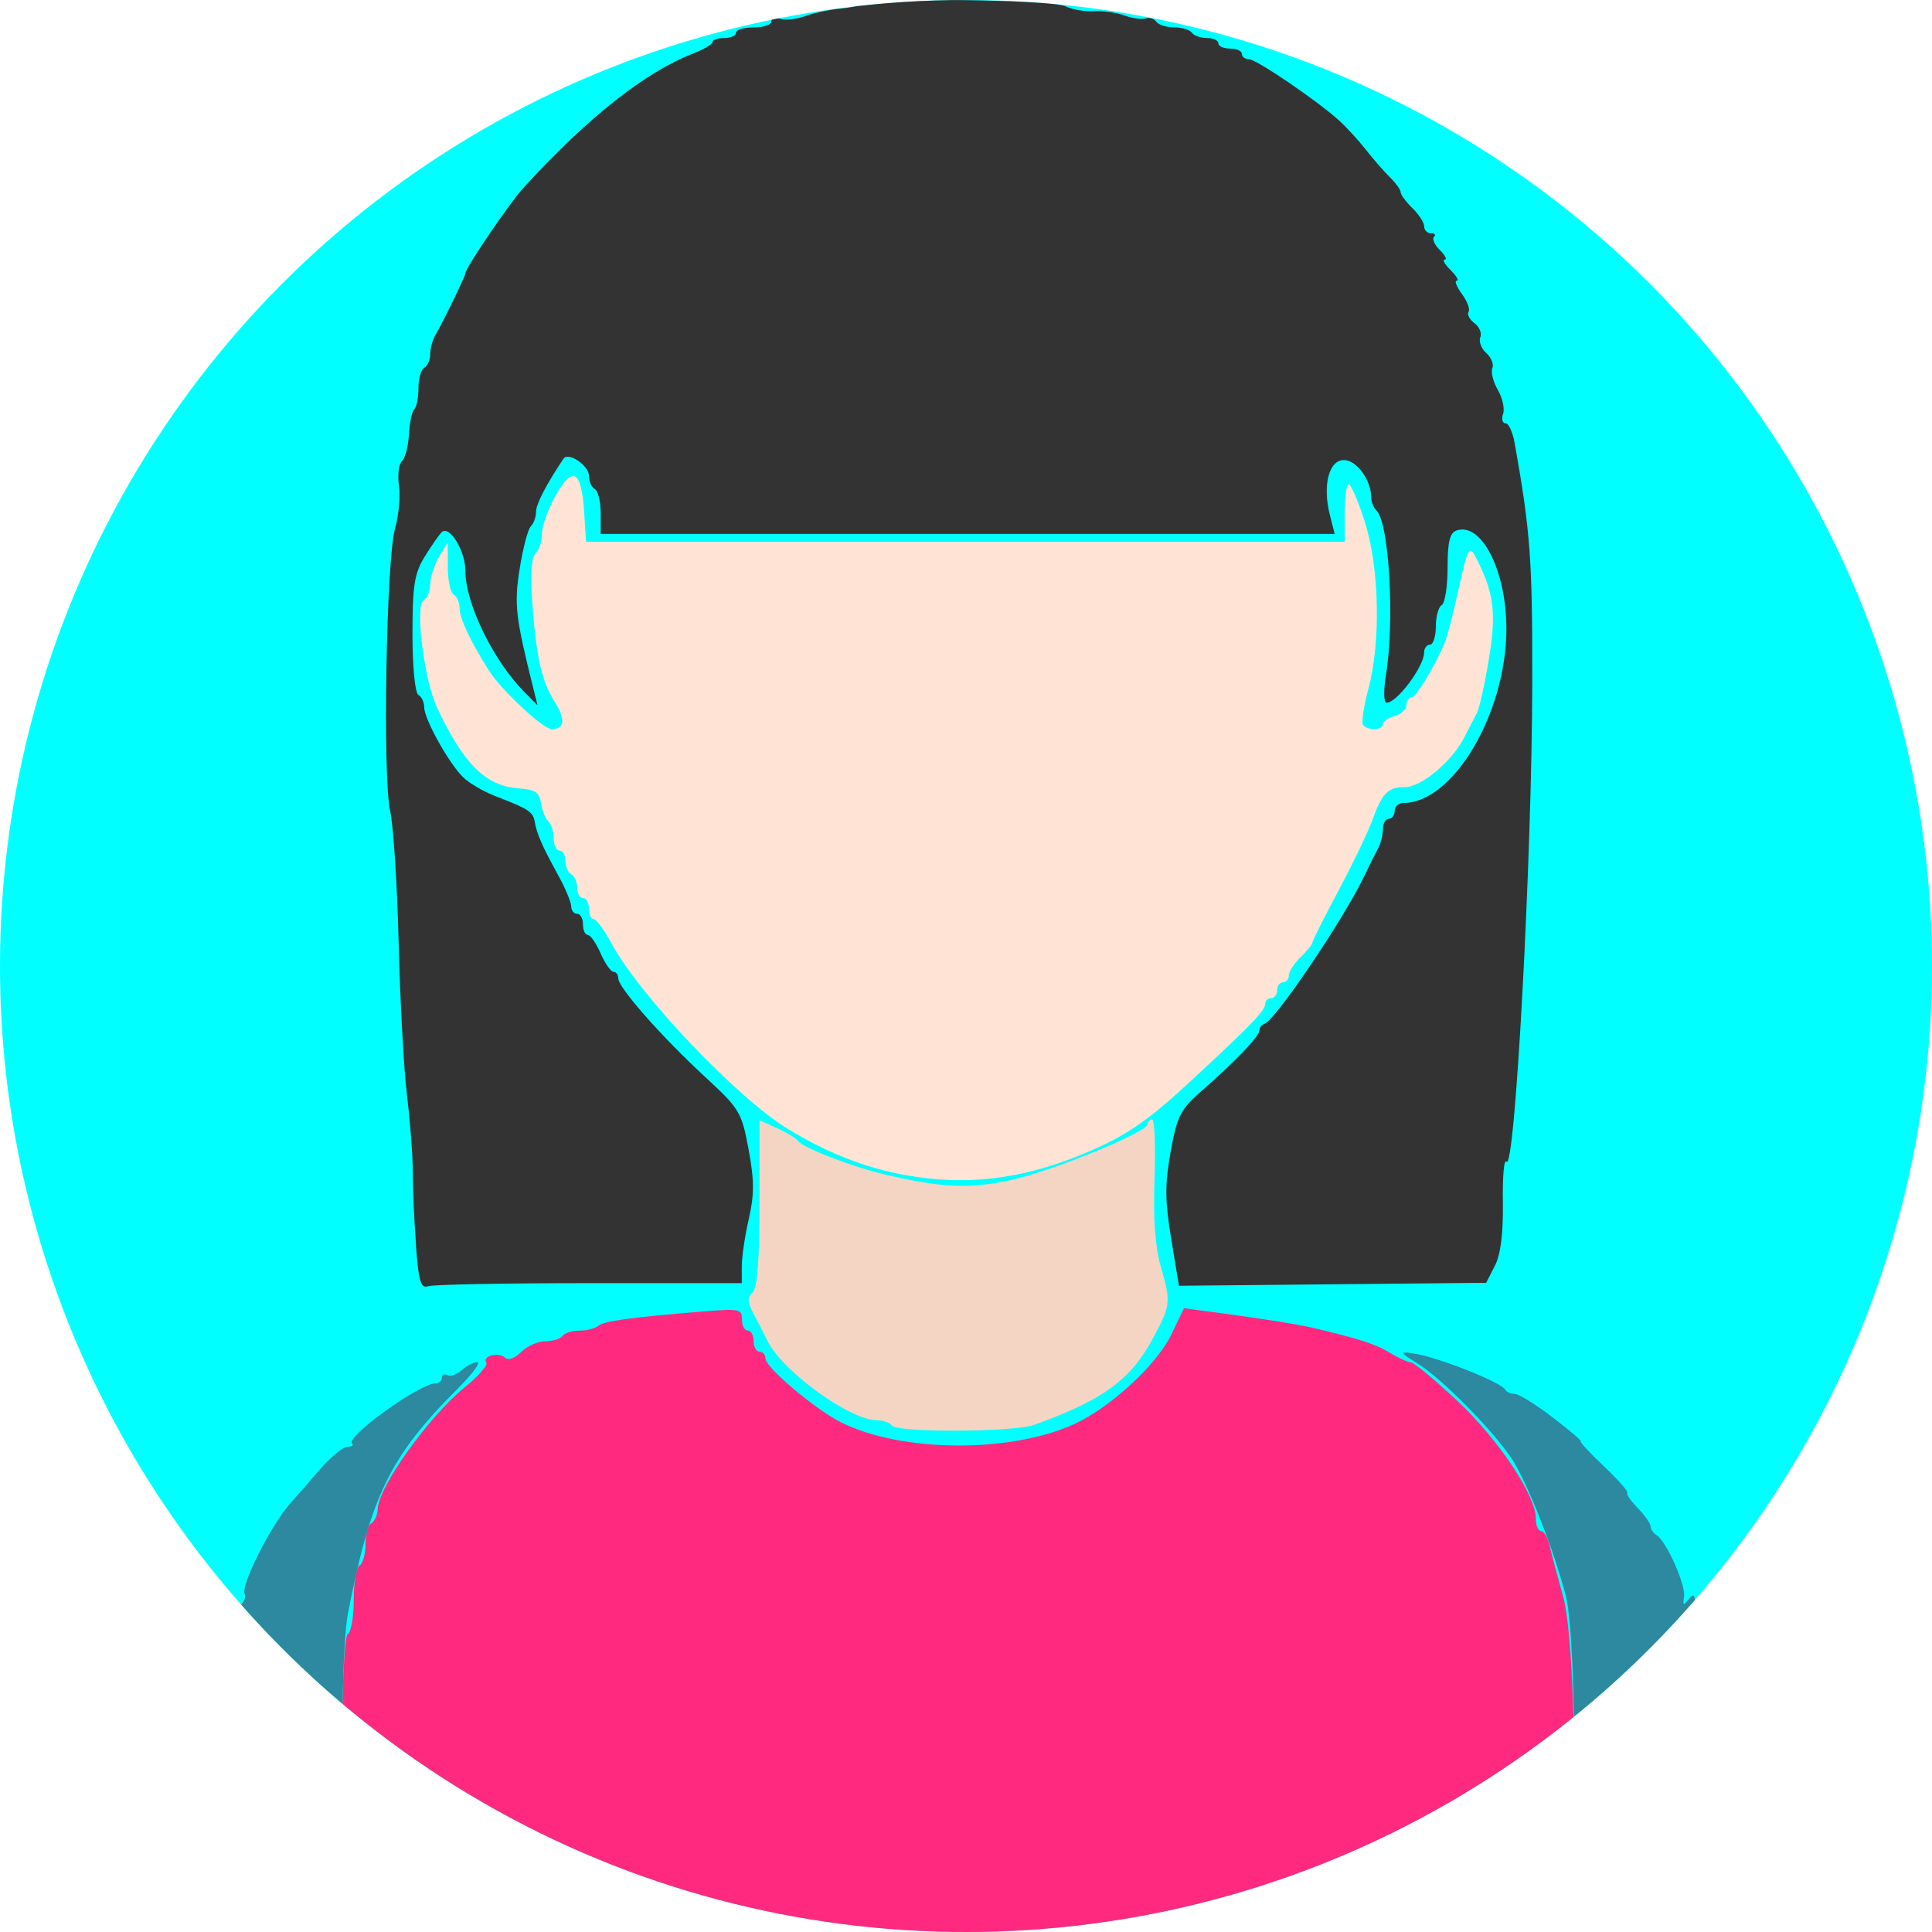 <?xml version="1.0" encoding="UTF-8" standalone="no"?>
<!-- Created with Inkscape (http://www.inkscape.org/) -->

<svg
   xmlns:dc="http://purl.org/dc/elements/1.1/"
   xmlns:cc="http://creativecommons.org/ns#"
   xmlns:rdf="http://www.w3.org/1999/02/22-rdf-syntax-ns#"
   xmlns:svg="http://www.w3.org/2000/svg"
   xmlns="http://www.w3.org/2000/svg"
   xmlns:sodipodi="http://sodipodi.sourceforge.net/DTD/sodipodi-0.dtd"
   xmlns:inkscape="http://www.inkscape.org/namespaces/inkscape"
   width="50mm"
   height="50mm"
   viewBox="0 0 50 50"
   version="1.1"
   id="svg1305"
   inkscape:version="0.92.1 r15371"
   sodipodi:docname="female-2.svg">
  <defs
     id="defs1299">
    <clipPath
       clipPathUnits="userSpaceOnUse"
       id="clipPath17">
      <circle
         style="opacity:1;fill:#ff6600;fill-opacity:1;fill-rule:nonzero;stroke:none;stroke-width:2.497;stroke-miterlimit:4;stroke-dasharray:none;stroke-opacity:0"
         id="circle19"
         cx="25"
         cy="272"
         r="25" />
    </clipPath>
    <clipPath
       clipPathUnits="userSpaceOnUse"
       id="clipPath21">
      <circle
         style="opacity:1;fill:#ff6600;fill-opacity:1;fill-rule:nonzero;stroke:none;stroke-width:2.497;stroke-miterlimit:4;stroke-dasharray:none;stroke-opacity:0"
         id="circle23"
         cx="25"
         cy="272"
         r="25" />
    </clipPath>
    <clipPath
       clipPathUnits="userSpaceOnUse"
       id="clipPath25">
      <circle
         style="opacity:1;fill:#ff6600;fill-opacity:1;fill-rule:nonzero;stroke:none;stroke-width:2.497;stroke-miterlimit:4;stroke-dasharray:none;stroke-opacity:0"
         id="circle27"
         cx="25"
         cy="272"
         r="25" />
    </clipPath>
    <clipPath
       clipPathUnits="userSpaceOnUse"
       id="clipPath29">
      <circle
         style="opacity:1;fill:#ff6600;fill-opacity:1;fill-rule:nonzero;stroke:none;stroke-width:2.497;stroke-miterlimit:4;stroke-dasharray:none;stroke-opacity:0"
         id="circle31"
         cx="25"
         cy="272"
         r="25" />
    </clipPath>
    <clipPath
       clipPathUnits="userSpaceOnUse"
       id="clipPath33">
      <circle
         style="opacity:1;fill:#ff6600;fill-opacity:1;fill-rule:nonzero;stroke:none;stroke-width:2.497;stroke-miterlimit:4;stroke-dasharray:none;stroke-opacity:0"
         id="circle35"
         cx="25"
         cy="272"
         r="25" />
    </clipPath>
    <clipPath
       clipPathUnits="userSpaceOnUse"
       id="clipPath37">
      <circle
         style="opacity:1;fill:#ff6600;fill-opacity:1;fill-rule:nonzero;stroke:none;stroke-width:2.497;stroke-miterlimit:4;stroke-dasharray:none;stroke-opacity:0"
         id="circle39"
         cx="25"
         cy="272"
         r="25" />
    </clipPath>
  </defs>
  <sodipodi:namedview
     id="base"
     pagecolor="#ffffff"
     bordercolor="#666666"
     borderopacity="1.0"
     inkscape:pageopacity="0.0"
     inkscape:pageshadow="2"
     inkscape:zoom="1.36525"
     inkscape:cx="130.8377"
     inkscape:cy="51.245232"
     inkscape:document-units="mm"
     inkscape:current-layer="layer1"
     showgrid="false"
     inkscape:window-width="1024"
     inkscape:window-height="715"
     inkscape:window-x="-8"
     inkscape:window-y="-8"
     inkscape:window-maximized="1" />
  <g
     inkscape:label="Layer 1"
     inkscape:groupmode="layer"
     id="layer1"
     transform="translate(0,-247)">
    <circle
       r="25"
       cy="272"
       cx="25"
       id="circle15"
       style="opacity:1;fill:#00ffff;fill-opacity:1;fill-rule:nonzero;stroke:none;stroke-width:2.497;stroke-miterlimit:4;stroke-dasharray:none;stroke-opacity:0" />
    <path
       style="opacity:1;fill:#ff2a7f;fill-opacity:1;fill-rule:nonzero;stroke:none;stroke-width:0.264;stroke-miterlimit:4;stroke-dasharray:none;stroke-opacity:0"
       d="m 9.256,296.909 c -0.056,-0.05 -0.101,-0.327 -0.101,-0.614 0,-0.288 -0.068,-0.523 -0.152,-0.523 -0.207,0 -0.207,-6.37 0,-6.485 0.084,-0.046 0.152,-0.446 0.152,-0.887 0,-0.442 0.068,-0.841 0.152,-0.887 0.084,-0.046 0.152,-0.292 0.152,-0.546 0,-0.254 0.068,-0.5 0.152,-0.546 0.084,-0.046 0.158,-0.219 0.166,-0.384 0.026,-0.573 1.333,-2.391 2.254,-3.137 0.35,-0.284 0.6,-0.569 0.555,-0.633 -0.117,-0.169 0.309,-0.287 0.481,-0.133 0.091,0.081 0.248,0.026 0.423,-0.147 0.153,-0.152 0.435,-0.276 0.627,-0.276 0.191,0 0.39,-0.061 0.442,-0.137 0.052,-0.075 0.248,-0.137 0.435,-0.137 0.188,0 0.406,-0.056 0.486,-0.123 0.147,-0.125 0.843,-0.221 2.694,-0.371 0.973,-0.079 1.027,-0.068 1.027,0.205 0,0.159 0.068,0.288 0.152,0.288 0.084,0 0.152,0.123 0.152,0.273 0,0.15 0.068,0.273 0.152,0.273 0.084,0 0.152,0.079 0.152,0.176 0,0.231 1.304,1.33 1.968,1.658 1.566,0.775 4.363,0.794 6.02,0.042 0.929,-0.422 2.142,-1.539 2.514,-2.314 l 0.33,-0.687 0.711,0.094 c 1.22,0.161 2.218,0.318 2.613,0.411 1.206,0.284 1.64,0.424 2.002,0.646 0.222,0.136 0.467,0.248 0.543,0.248 0.077,0 0.615,0.445 1.197,0.99 1.075,1.005 2.041,2.453 2.041,3.057 0,0.177 0.061,0.322 0.135,0.322 0.074,0 0.174,0.169 0.221,0.375 0.047,0.207 0.206,0.806 0.353,1.331 0.342,1.228 0.398,7.32 0.074,8.158 l -0.198,0.512 H 24.845 c -8.518,0 -15.534,-0.041 -15.589,-0.091 z"
       id="path1318"
       inkscape:connector-curvature="0"
       clip-path="url(#clipPath37)" />
    <path
       style="opacity:1;fill:#2c89a0;fill-opacity:1;fill-rule:nonzero;stroke:none;stroke-width:0.264;stroke-miterlimit:4;stroke-dasharray:none;stroke-opacity:0"
       d="m 5.017,294.918 c -0.046,-1.734 -0.009,-2.203 0.217,-2.803 0.196,-0.518 0.23,-0.792 0.121,-0.976 -0.113,-0.189 -0.091,-0.3 0.082,-0.429 0.131,-0.098 0.215,-0.336 0.191,-0.543 -0.024,-0.203 0.048,-0.468 0.16,-0.589 0.112,-0.121 0.163,-0.314 0.114,-0.43 -0.05,-0.117 0.046,-0.331 0.217,-0.485 0.169,-0.151 0.266,-0.333 0.217,-0.405 -0.134,-0.194 0.714,-1.862 1.22,-2.401 0.084,-0.089 0.392,-0.442 0.685,-0.785 0.293,-0.343 0.63,-0.626 0.748,-0.628 0.119,-0.003 0.174,-0.042 0.123,-0.088 -0.182,-0.163 1.753,-1.556 2.162,-1.556 0.089,0 0.163,-0.065 0.163,-0.145 0,-0.079 0.063,-0.11 0.14,-0.067 0.077,0.043 0.243,-0.015 0.37,-0.128 0.126,-0.113 0.309,-0.206 0.407,-0.206 0.097,0 -0.131,0.307 -0.507,0.683 -1.749,1.745 -2.251,2.773 -2.842,5.818 -0.208,1.07 -0.212,6.727 -0.005,7.214 0.085,0.201 0.155,0.516 0.155,0.699 V 297 h -2.041 -2.041 z"
       id="path1320"
       inkscape:connector-curvature="0"
       clip-path="url(#clipPath33)" />
    <path
       style="opacity:1;fill:#2c89a0;fill-opacity:1;fill-rule:nonzero;stroke:none;stroke-width:0.264;stroke-miterlimit:4;stroke-dasharray:none;stroke-opacity:0"
       d="m 40.542,296.693 c 0.281,-0.442 0.271,-7.227 -0.012,-8.363 -0.289,-1.157 -1.018,-3.008 -1.417,-3.597 -0.506,-0.747 -1.805,-2.06 -2.409,-2.434 -0.48,-0.298 -0.495,-0.325 -0.152,-0.277 0.629,0.088 2.312,0.751 2.41,0.949 0.029,0.056 0.135,0.102 0.237,0.102 0.103,0 0.548,0.276 0.989,0.614 0.441,0.338 0.766,0.614 0.721,0.614 -0.044,0 0.222,0.288 0.593,0.64 0.371,0.352 0.647,0.665 0.614,0.694 -0.034,0.03 0.088,0.207 0.27,0.395 0.182,0.187 0.33,0.399 0.33,0.471 0,0.072 0.071,0.174 0.156,0.228 0.254,0.158 0.758,1.289 0.711,1.592 -0.036,0.23 -0.015,0.243 0.113,0.075 0.128,-0.167 0.162,-0.142 0.183,0.137 0.014,0.188 0.024,0.417 0.019,0.511 -0.003,0.093 0.053,0.136 0.128,0.094 0.075,-0.041 0.135,0.079 0.135,0.266 0,0.188 0.069,0.379 0.152,0.426 0.084,0.046 0.152,0.292 0.152,0.546 0,0.254 0.069,0.5 0.152,0.546 0.084,0.046 0.152,0.146 0.152,0.221 0,0.075 -0.069,0.099 -0.152,0.052 -0.084,-0.046 -0.152,0.046 -0.152,0.205 0,0.159 0.069,0.251 0.152,0.205 0.091,-0.051 0.152,0.128 0.152,0.447 0,0.292 0.051,0.577 0.114,0.634 0.063,0.056 0.114,1.049 0.115,2.207 l 3e-4,2.105 -2.327,7e-5 -2.326,8e-5 z"
       id="path1322"
       inkscape:connector-curvature="0"
       clip-path="url(#clipPath29)" />
    <path
       style="opacity:1;fill:#ffe4d5;fill-opacity:1;fill-rule:nonzero;stroke:none;stroke-width:0.264;stroke-miterlimit:4;stroke-dasharray:none;stroke-opacity:0"
       d="m 23.405,277.407 c -1.033,-0.191 -2,-0.573 -3.008,-1.186 -1.317,-0.802 -3.834,-3.447 -4.566,-4.799 -0.19,-0.35 -0.4,-0.636 -0.467,-0.636 -0.067,0 -0.122,-0.123 -0.122,-0.273 0,-0.15 -0.068,-0.273 -0.152,-0.273 -0.084,0 -0.152,-0.119 -0.152,-0.265 0,-0.146 -0.068,-0.303 -0.152,-0.349 -0.084,-0.046 -0.152,-0.204 -0.152,-0.349 0,-0.146 -0.068,-0.265 -0.152,-0.265 -0.084,0 -0.152,-0.141 -0.152,-0.314 0,-0.173 -0.063,-0.372 -0.139,-0.444 -0.077,-0.071 -0.162,-0.283 -0.19,-0.471 -0.042,-0.282 -0.145,-0.348 -0.592,-0.382 -0.839,-0.063 -1.404,-0.623 -2.092,-2.076 -0.341,-0.718 -0.586,-2.66 -0.352,-2.789 0.093,-0.052 0.169,-0.237 0.169,-0.412 0,-0.175 0.102,-0.494 0.227,-0.709 l 0.227,-0.391 9.45e-4,0.64 c 6.34e-4,0.352 0.069,0.678 0.153,0.725 0.084,0.046 0.152,0.207 0.152,0.356 0,0.259 0.297,0.886 0.77,1.624 0.322,0.502 1.395,1.502 1.612,1.502 0.341,0 0.368,-0.249 0.077,-0.714 -0.341,-0.544 -0.478,-1.164 -0.581,-2.614 -0.048,-0.677 -0.015,-1.129 0.089,-1.222 0.09,-0.081 0.164,-0.309 0.164,-0.507 0,-0.198 0.162,-0.647 0.361,-0.998 0.441,-0.782 0.664,-0.642 0.734,0.46 l 0.047,0.747 h 9.817 9.817 v -0.704 c 0,-0.387 0.041,-0.741 0.09,-0.786 0.049,-0.045 0.238,0.373 0.418,0.931 0.39,1.203 0.435,3.123 0.103,4.372 -0.118,0.445 -0.18,0.86 -0.138,0.922 0.107,0.154 0.516,0.143 0.516,-0.015 0,-0.07 0.137,-0.166 0.304,-0.214 0.167,-0.048 0.304,-0.175 0.304,-0.282 0,-0.108 0.057,-0.196 0.128,-0.196 0.12,0 0.616,-0.818 0.869,-1.434 0.062,-0.15 0.225,-0.785 0.363,-1.41 0.221,-1.005 0.27,-1.1 0.417,-0.819 0.488,0.929 0.559,1.457 0.357,2.671 -0.109,0.656 -0.249,1.285 -0.311,1.399 -0.063,0.114 -0.206,0.391 -0.32,0.616 -0.317,0.627 -1.115,1.297 -1.545,1.297 -0.442,0 -0.586,0.149 -0.853,0.887 -0.11,0.3 -0.5,1.112 -0.869,1.803 -0.369,0.691 -0.671,1.293 -0.671,1.337 0,0.044 -0.137,0.212 -0.304,0.373 -0.167,0.161 -0.304,0.374 -0.304,0.472 0,0.099 -0.069,0.179 -0.152,0.179 -0.084,0 -0.152,0.092 -0.152,0.205 0,0.113 -0.069,0.205 -0.152,0.205 -0.084,0 -0.152,0.061 -0.152,0.135 0,0.184 -0.309,0.506 -1.903,1.985 -1.077,0.999 -1.614,1.38 -2.511,1.783 -1.71,0.768 -3.261,0.979 -4.927,0.671 z"
       id="path1324"
       inkscape:connector-curvature="0"
       clip-path="url(#clipPath25)" />
    <path
       style="opacity:1;fill:#f4d5c4;fill-opacity:1;fill-rule:nonzero;stroke:none;stroke-width:0.264;stroke-miterlimit:4;stroke-dasharray:none;stroke-opacity:0"
       d="m 23.081,283.893 c -0.052,-0.075 -0.225,-0.137 -0.385,-0.137 -0.698,0 -2.436,-1.258 -2.829,-2.048 -0.093,-0.188 -0.26,-0.512 -0.37,-0.72 -0.154,-0.291 -0.158,-0.416 -0.02,-0.539 0.123,-0.11 0.18,-0.841 0.18,-2.308 v -2.147 l 0.454,0.203 c 0.249,0.112 0.492,0.259 0.539,0.327 0.126,0.182 1.405,0.676 2.28,0.879 1.459,0.339 2.155,0.369 3.229,0.138 1.065,-0.229 3.544,-1.244 3.544,-1.451 0,-0.064 0.052,-0.117 0.115,-0.117 0.063,0 0.091,0.691 0.061,1.536 -0.038,1.078 0.015,1.774 0.179,2.335 0.249,0.856 0.238,0.946 -0.237,1.822 -0.568,1.05 -1.288,1.571 -3.056,2.209 -0.528,0.191 -3.554,0.205 -3.684,0.017 z"
       id="path1326"
       inkscape:connector-curvature="0"
       clip-path="url(#clipPath21)" />
    <path
       style="opacity:1;fill:#333333;fill-opacity:1;fill-rule:nonzero;stroke:none;stroke-width:0.264;stroke-miterlimit:4;stroke-dasharray:none;stroke-opacity:0"
       d="m 10.767,279.227 c -0.047,-0.625 -0.085,-1.475 -0.084,-1.888 6.32e-4,-0.413 -0.066,-1.304 -0.149,-1.98 -0.083,-0.676 -0.18,-2.458 -0.217,-3.96 -0.037,-1.502 -0.136,-3.038 -0.22,-3.413 -0.198,-0.884 -0.101,-6.501 0.126,-7.305 0.096,-0.338 0.141,-0.839 0.102,-1.114 -0.04,-0.275 -0.004,-0.56 0.077,-0.633 0.082,-0.074 0.164,-0.384 0.181,-0.691 0.017,-0.306 0.08,-0.6 0.139,-0.652 0.059,-0.053 0.107,-0.297 0.107,-0.543 0,-0.246 0.068,-0.485 0.152,-0.531 0.084,-0.046 0.152,-0.204 0.152,-0.351 0,-0.147 0.063,-0.374 0.14,-0.504 0.202,-0.343 0.773,-1.52 0.773,-1.594 0,-0.133 1.135,-1.805 1.488,-2.193 1.663,-1.823 3.153,-3.004 4.41,-3.492 0.272,-0.106 0.495,-0.239 0.495,-0.296 0,-0.057 0.137,-0.103 0.304,-0.103 0.167,0 0.304,-0.061 0.304,-0.137 0,-0.075 0.205,-0.137 0.457,-0.137 0.251,0 0.457,-0.068 0.457,-0.151 0,-0.083 0.103,-0.116 0.23,-0.072 0.126,0.043 0.417,0.012 0.647,-0.07 0.229,-0.082 0.641,-0.169 0.915,-0.195 0.274,-0.025 0.568,-0.084 0.653,-0.132 0.284,-0.158 4.815,-0.095 5.162,0.071 0.18,0.086 0.512,0.144 0.737,0.129 0.225,-0.016 0.58,0.033 0.79,0.109 0.209,0.076 0.459,0.111 0.555,0.078 0.096,-0.033 0.22,0.007 0.275,0.086 0.055,0.08 0.264,0.146 0.463,0.146 0.199,0 0.405,0.062 0.457,0.137 0.052,0.075 0.227,0.137 0.39,0.137 0.162,0 0.295,0.061 0.295,0.137 0,0.075 0.137,0.137 0.304,0.137 0.167,0 0.304,0.061 0.304,0.137 0,0.075 0.081,0.137 0.181,0.137 0.19,0 1.735,1.049 2.327,1.579 0.191,0.171 0.508,0.516 0.704,0.766 0.196,0.25 0.479,0.574 0.628,0.719 0.149,0.146 0.271,0.317 0.271,0.381 0,0.064 0.137,0.248 0.304,0.41 0.167,0.161 0.304,0.374 0.304,0.472 0,0.099 0.08,0.179 0.178,0.179 0.097,0 0.132,0.041 0.076,0.091 -0.055,0.05 0.011,0.204 0.15,0.341 0.139,0.138 0.197,0.25 0.129,0.25 -0.069,0 6e-4,0.123 0.152,0.273 0.152,0.15 0.223,0.273 0.158,0.273 -0.065,0 -0.003,0.155 0.135,0.345 0.139,0.19 0.216,0.398 0.171,0.462 -0.044,0.064 0.025,0.195 0.153,0.291 0.128,0.096 0.196,0.261 0.151,0.367 -0.045,0.106 0.025,0.289 0.154,0.405 0.13,0.117 0.201,0.295 0.158,0.395 -0.043,0.101 0.021,0.354 0.142,0.563 0.121,0.209 0.182,0.487 0.135,0.619 -0.046,0.131 -0.018,0.239 0.062,0.239 0.08,0 0.187,0.23 0.237,0.512 0.41,2.303 0.463,3.019 0.456,6.247 -0.008,4.53 -0.449,12.672 -0.669,12.354 -0.06,-0.087 -0.102,0.385 -0.091,1.048 0.011,0.807 -0.056,1.353 -0.208,1.647 l -0.225,0.44 -3.975,0.038 -3.975,0.038 -0.201,-1.219 c -0.163,-0.985 -0.165,-1.417 -0.013,-2.253 0.17,-0.936 0.248,-1.087 0.824,-1.591 0.87,-0.762 1.473,-1.395 1.473,-1.547 0,-0.07 0.06,-0.147 0.133,-0.172 0.294,-0.1 2.102,-2.787 2.604,-3.869 0.105,-0.225 0.251,-0.516 0.324,-0.647 0.074,-0.13 0.134,-0.361 0.134,-0.512 0,-0.151 0.069,-0.275 0.152,-0.275 0.084,0 0.152,-0.092 0.152,-0.205 0,-0.113 0.105,-0.205 0.23,-0.205 1.287,0 2.662,-2.328 2.662,-4.507 0,-1.503 -0.642,-2.767 -1.292,-2.544 -0.173,0.059 -0.23,0.3 -0.23,0.963 0,0.486 -0.069,0.922 -0.152,0.968 -0.084,0.046 -0.152,0.296 -0.152,0.554 0,0.258 -0.069,0.47 -0.152,0.47 -0.084,0 -0.152,0.093 -0.152,0.207 0,0.356 -0.701,1.295 -0.966,1.295 -0.08,0 -0.088,-0.303 -0.021,-0.717 0.23,-1.409 0.083,-3.948 -0.246,-4.26 -0.075,-0.071 -0.137,-0.228 -0.137,-0.348 0,-0.441 -0.378,-0.954 -0.703,-0.955 -0.39,-10e-4 -0.559,0.651 -0.366,1.418 l 0.124,0.493 h -9.497 -9.497 v -0.538 c 0,-0.296 -0.068,-0.576 -0.152,-0.622 -0.084,-0.046 -0.152,-0.201 -0.152,-0.345 0,-0.267 -0.536,-0.625 -0.659,-0.441 -0.451,0.675 -0.711,1.179 -0.711,1.377 0,0.133 -0.06,0.3 -0.134,0.371 -0.073,0.071 -0.203,0.561 -0.287,1.089 -0.149,0.935 -0.113,1.249 0.359,3.137 l 0.103,0.41 -0.332,-0.335 c -0.816,-0.824 -1.536,-2.3 -1.536,-3.148 0,-0.516 -0.412,-1.189 -0.612,-1 -0.066,0.063 -0.264,0.346 -0.439,0.63 -0.269,0.435 -0.319,0.749 -0.319,2.006 0,0.846 0.066,1.526 0.152,1.574 0.084,0.046 0.152,0.193 0.152,0.326 0,0.3 0.631,1.435 1.002,1.803 0.151,0.15 0.519,0.367 0.816,0.483 0.901,0.35 0.996,0.411 1.043,0.68 0.056,0.316 0.193,0.625 0.617,1.398 0.179,0.326 0.326,0.68 0.326,0.785 0,0.106 0.068,0.192 0.152,0.192 0.084,0 0.152,0.123 0.152,0.273 0,0.15 0.056,0.273 0.124,0.273 0.068,0 0.218,0.215 0.333,0.478 0.115,0.263 0.265,0.478 0.333,0.478 0.068,0 0.124,0.077 0.125,0.171 0.001,0.239 1.114,1.502 2.237,2.54 0.907,0.838 0.952,0.913 1.134,1.882 0.148,0.791 0.15,1.18 0.006,1.801 -0.1,0.435 -0.182,0.987 -0.182,1.227 v 0.436 h -3.945 c -2.17,0 -4.048,0.035 -4.174,0.079 -0.188,0.065 -0.244,-0.122 -0.314,-1.058 z"
       id="path1328"
       inkscape:connector-curvature="0"
       clip-path="url(#clipPath17)" />
  </g>
</svg>
